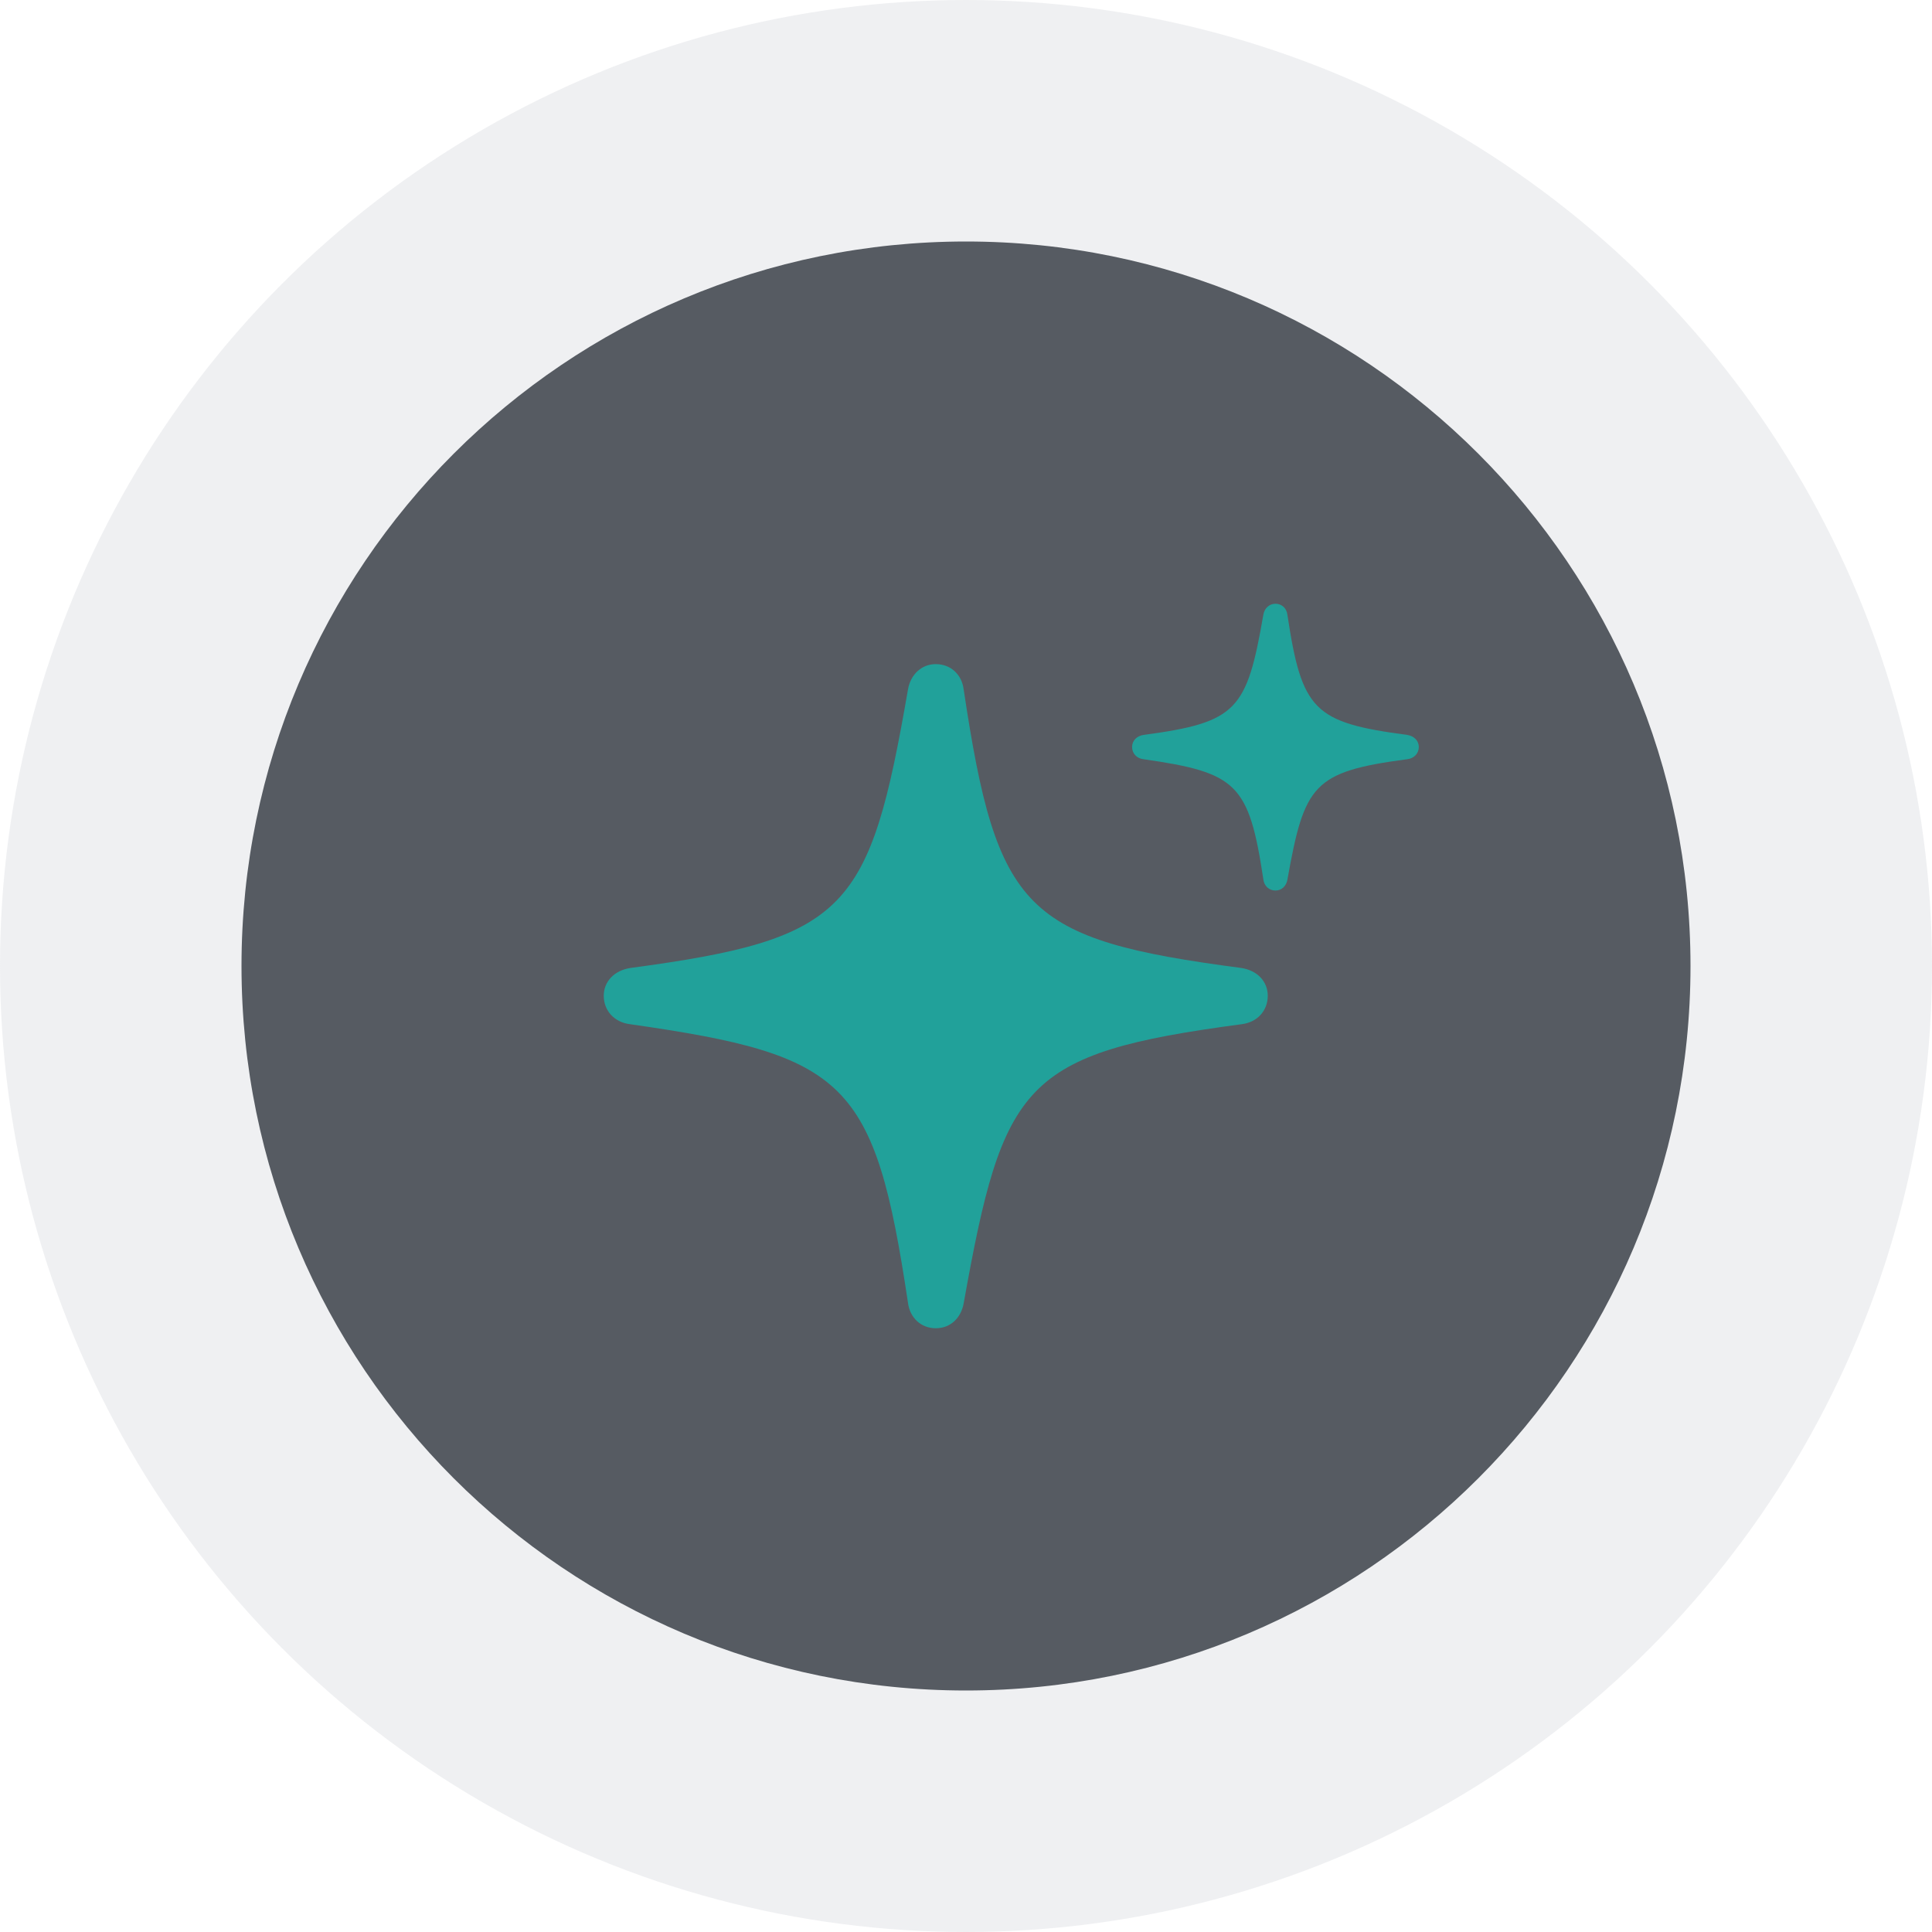 <svg width="128" height="128" viewBox="0 0 128 128" fill="none" xmlns="http://www.w3.org/2000/svg">
<circle cx="64" cy="64" r="64" fill="#B2B8BF" fill-opacity="0.2"/>
<g filter="url(#filter0_d_14563_211)">
<path d="M64 112C90.51 112 112 90.51 112 64C112 37.49 90.51 16 64 16C37.49 16 16 37.49 16 64C16 90.51 37.49 112 64 112Z" fill="#565B62"/>
</g>
<path fill-rule="evenodd" clip-rule="evenodd" d="M83.702 58.27C83.752 58.69 84.072 59 84.502 59C84.922 59 85.222 58.69 85.292 58.29C86.421 51.97 86.991 51.13 93.23 50.3C93.69 50.25 94 49.91 94 49.49C94 49.08 93.69 48.76 93.23 48.69C87.041 47.87 86.251 47.08 85.292 40.72C85.242 40.3 84.922 40 84.502 40C84.092 40 83.772 40.3 83.702 40.72C82.602 47.04 81.982 47.86 75.763 48.69C75.303 48.76 75.004 49.08 75.004 49.49C75.004 49.91 75.303 50.25 75.763 50.3C81.952 51.19 82.742 51.91 83.702 58.27ZM61.996 88C61.016 88 60.276 87.3 60.156 86.31C57.947 71.59 56.107 69.91 41.77 67.86C40.7 67.74 40 66.96 40 65.97C40 65.03 40.7 64.29 41.77 64.13C56.187 62.2 57.617 60.32 60.156 45.68C60.326 44.69 61.056 44 61.996 44C62.986 44 63.726 44.69 63.846 45.68C66.055 60.4 67.895 62.24 82.232 64.13C83.302 64.29 83.992 65.03 83.992 65.97C83.992 66.96 83.302 67.74 82.232 67.86C67.775 69.79 66.465 71.72 63.846 86.35C63.676 87.3 62.986 88 61.996 88Z" fill="#21A19A"/>
<defs>
<filter id="filter0_d_14563_211" x="6" y="6" width="116" height="116" filterUnits="userSpaceOnUse" color-interpolation-filters="sRGB">
<feFlood flood-opacity="0" result="BackgroundImageFix"/>
<feColorMatrix in="SourceAlpha" type="matrix" values="0 0 0 0 0 0 0 0 0 0 0 0 0 0 0 0 0 0 127 0" result="hardAlpha"/>
<feOffset/>
<feGaussianBlur stdDeviation="5"/>
<feColorMatrix type="matrix" values="0 0 0 0 0.122 0 0 0 0 0.122 0 0 0 0 0.133 0 0 0 0.1 0"/>
<feBlend mode="normal" in2="BackgroundImageFix" result="effect1_dropShadow_14563_211"/>
<feBlend mode="normal" in="SourceGraphic" in2="effect1_dropShadow_14563_211" result="shape"/>
</filter>
</defs>
</svg>
